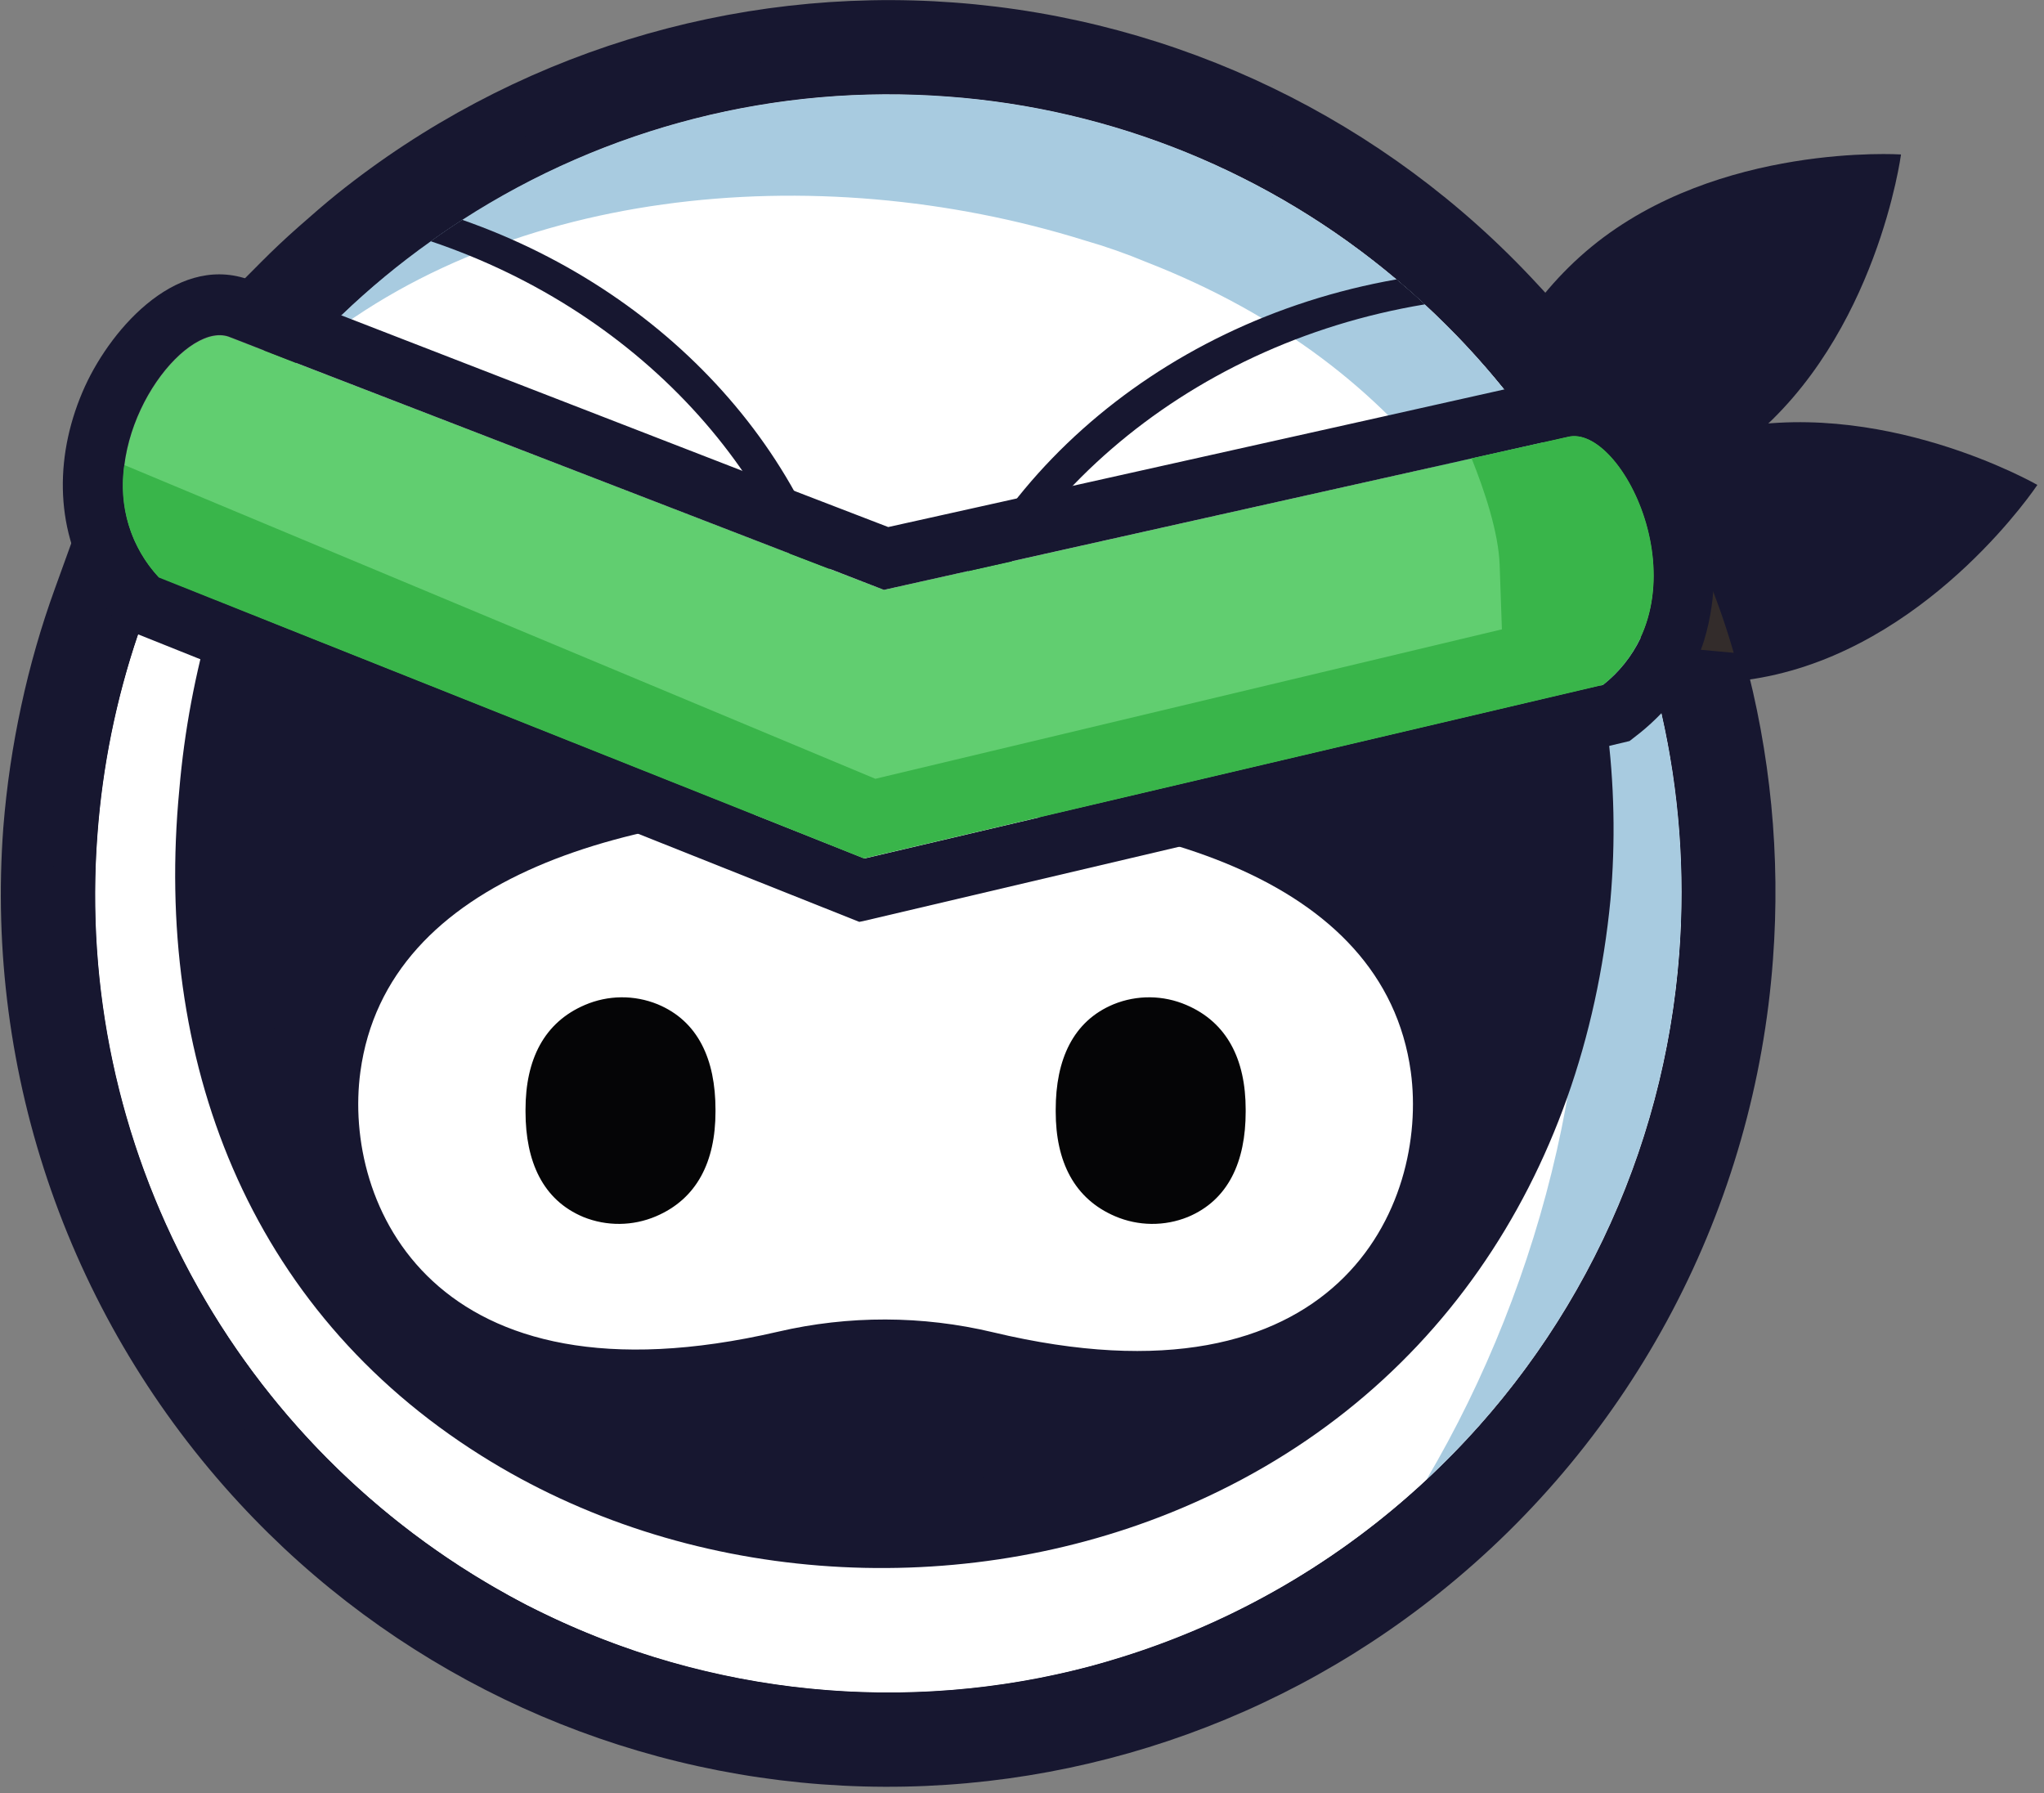 <svg width="228" height="200" viewBox="0 0 228 200" fill="none" xmlns="http://www.w3.org/2000/svg">
<rect x="0" y="0" width="228" height="200" fill="#808080" stroke="none"/>
<path d="M212.05 17.23C212.05 17.23 209.38 37.43 195.19 49.06C181 60.69 160.68 59.35 160.68 59.35C160.68 59.35 163.35 39.15 177.53 27.52C191.71 15.89 212.05 17.23 212.05 17.23Z" fill="#171730"/>
<path d="M227.26 54.09C227.26 54.09 215.97 71.09 198.11 75.24C180.25 79.39 162.59 69.24 162.59 69.24C162.59 69.24 173.88 52.24 191.74 48.09C209.6 43.94 227.26 54.09 227.26 54.09Z" fill="#171730"/>
<path d="M101.94 7.8C154.18 7.8 196.54 46.99 196.54 95.29C196.54 143.59 154.18 182.79 101.94 182.79C49.7 182.79 7.34 143.62 7.34 95.29C7.34 46.96 49.7 7.8 101.94 7.8Z" fill="#332C2B"/>
<path d="M26.46 139.56C34.055 153.659 45.554 165.27 59.58 173L61.04 173.76L62.48 174.5C67.21 176.848 72.157 178.733 77.25 180.13C82.356 181.521 87.583 182.422 92.86 182.82C97.463 183.153 102.085 183.109 106.68 182.69C111.24 182.267 115.756 181.46 120.18 180.28L123.35 179.37C129.247 177.525 134.919 175.026 140.26 171.92C151.995 165.096 161.886 155.509 169.073 143.993C176.26 132.477 180.526 119.38 181.5 105.84C181.805 101.649 181.805 97.441 181.5 93.25C181.182 89.09 180.56 84.959 179.64 80.89L178.96 77.89L181.1 75.6C181.606 75.047 182.077 74.462 182.51 73.85C182.945 73.239 183.33 72.594 183.66 71.92L194.47 72.92C197.507 84.002 198.623 95.522 197.77 106.98C196.769 120.697 192.945 134.06 186.536 146.23C180.128 158.399 171.274 169.113 160.53 177.7C141.097 193.267 116.487 200.89 91.657 199.034C66.827 197.179 43.623 185.982 26.72 167.7C17.384 157.618 10.226 145.721 5.692 132.75C1.159 119.779 -0.653 106.012 0.37 92.31C0.732 87.744 1.4 83.207 2.37 78.73C3.325 74.276 4.585 69.892 6.14 65.61L9.71 55.73L16.12 64L16.56 64.53L17.19 65.23L22.7 67.41L20.9 72.63C19.76 75.988 18.835 79.415 18.13 82.89C17.408 86.388 16.914 89.928 16.65 93.49C15.433 109.47 18.839 125.462 26.46 139.56ZM130.16 22.36C113.897 15.767 95.956 14.527 78.94 18.82C70.344 21.021 62.157 24.586 54.69 29.38V29.38C54.16 29.72 53.61 30.08 53.06 30.46L51.43 31.58C49.76 32.78 48.15 34.01 46.63 35.28C45.11 36.55 43.54 37.92 42.12 39.28L39.45 41.84L22.87 35.52L29.13 29.23C30.36 27.99 31.75 26.67 33.28 25.32C34.81 23.97 36.22 22.74 37.61 21.62C57.043 6.053 81.653 -1.57 106.483 0.286C131.313 2.141 154.517 13.338 171.42 31.62C172.48 32.74 173.52 33.93 174.54 35.14C175.56 36.35 176.46 37.48 177.48 38.78L183 46L165.54 49.91L163.28 47.1C162.05 45.58 160.72 44.03 159.28 42.51C157.84 40.99 156.51 39.65 155.01 38.26L153.57 36.97L152.09 35.68C145.519 30.124 138.119 25.63 130.16 22.36V22.36Z" fill="#171730"/>
<path d="M105.7 10.76C154.41 14.38 190.95 57.12 187.32 106.21C183.69 155.3 141.19 192.21 92.48 188.54C43.77 184.87 7.21 142.18 10.87 93.09C14.53 44 57 7.12 105.7 10.76Z" fill="white"/>
<path d="M105.7 10.76C154.41 14.38 190.95 57.12 187.32 106.21C183.69 155.3 141.19 192.21 92.48 188.54C43.77 184.87 7.21 142.18 10.87 93.09C14.53 44 57 7.12 105.7 10.76Z" fill="white"/>
<path d="M105.7 10.76C154.41 14.38 190.95 57.12 187.32 106.21C185.672 128.682 175.597 149.701 159.11 165.06C185.35 120.62 187.27 52.4 127.94 29.26C125.676 28.313 123.359 27.498 121 26.82V26.82C90.77 17.39 55.11 21 33 40.43C41.997 30.198 53.245 22.193 65.86 17.044C78.475 11.896 92.113 9.745 105.7 10.76V10.76Z" fill="#A8CBE0"/>
<path d="M155.79 31.16C156.87 32.07 157.93 33 158.94 33.95C131.94 38.42 110.74 57.02 105.05 80.25L102.28 78.75C107.42 55.07 128.58 35.94 155.79 31.16ZM48.05 26.91C49.19 26.08 50.37 25.28 51.56 24.52C75.45 32.87 92.46 52.52 95.29 74.92L92.4 76.19C89 54.14 71.87 34.93 48.05 26.91Z" fill="#171730"/>
<path d="M98.26 73.61L171.78 54L174.64 62.06C179.081 74.316 180.788 87.395 179.64 100.38C176.64 131.3 159.75 156.92 130.64 168.71C105.92 178.71 76.34 176.62 53.7 162.38C27.59 146 17.13 118.08 20 88.1C21.12 74.971 24.861 62.199 31 50.54L35.26 42.76L43.26 46.67C61.573 55.657 79.907 64.637 98.26 73.61Z" fill="#171730"/>
<path d="M165.9 65.16C169.899 76.138 171.438 87.861 170.41 99.5C161.35 193.5 19.93 184.92 29.26 89.01C30.254 77.123 33.628 65.557 39.18 55C67.68 69 97.28 83.48 97.28 83.48L165.9 65.16Z" fill="#171730"/>
<path d="M98.6 65.8L174.85 48.74C181.03 47.09 190.74 66.88 178.79 76.4L96.37 95.76L17.72 64.42C7.31 53.23 19.86 35.1 25.72 37.66L98.6 65.8Z" fill="#61CE70"/>
<path d="M157.37 119.55C154.37 97.75 127.37 90.19 98.78 90.15C70.19 90.11 43.15 97.75 40.2 119.55C38.2 134.23 48.2 157.49 86.77 148.55C94.666 146.709 102.883 146.729 110.77 148.61C149.43 157.86 159.36 134.24 157.37 119.55Z" fill="white"/>
<path d="M79.81 123.77C79.81 118.21 77.89 113.9 73.35 112.02C72.06 111.495 70.679 111.232 69.287 111.246C67.895 111.26 66.519 111.55 65.24 112.1C60.7 114.04 58.62 118.17 58.62 123.77V124C58.62 129.56 60.54 133.86 65.07 135.75C66.36 136.272 67.741 136.533 69.133 136.52C70.525 136.506 71.9 136.217 73.18 135.67C77.73 133.73 79.81 129.59 79.81 124C79.81 124 79.81 123.94 79.81 123.9C79.81 123.86 79.81 123.8 79.81 123.77Z" fill="#050506"/>
<path d="M117.76 123.77C117.76 118.21 119.68 113.9 124.22 112.02C125.51 111.495 126.891 111.232 128.283 111.246C129.675 111.26 131.051 111.55 132.33 112.1C136.87 114.04 138.95 118.17 138.95 123.77V124C138.95 129.56 137.03 133.86 132.5 135.75C131.21 136.272 129.829 136.533 128.437 136.52C127.045 136.506 125.67 136.217 124.39 135.67C119.84 133.73 117.76 129.59 117.76 124V123.81V123.77Z" fill="#050506"/>
<path d="M33 40.47L88.06 61.74L92.54 63.45L98.6 65.8L108 63.7L112.89 62.6L160 52.07L172.15 49.34L174.81 48.74C180 47.35 187.72 61.08 183 71.17C182.022 73.211 180.589 75.001 178.81 76.4L173.2 77.71L169.43 78.6L96.43 95.76L32.73 70.39L17.83 64.39H17.72C15.732 62.266 14.416 59.6 13.94 56.73C12.24 46.53 21.07 35.59 25.72 37.63L26.32 37.86L33 40.47ZM31 77L95.85 102.83L96.26 102.75L170.3 85.33L174.77 84.33L181.77 82.66L182.96 81.73C183.781 81.066 184.559 80.351 185.29 79.59C187.487 77.265 189.128 74.471 190.09 71.42C191.55 66.571 191.55 61.399 190.09 56.55C188.21 49.99 182.75 41.42 175.09 41.93C174.462 41.966 173.839 42.063 173.23 42.22L167.75 43.45L154.8 46.35L119.63 54.2L113.43 55.6L99.08 58.79L88.48 54.71L82.73 52.49L39.22 35.62L38.08 35.18L31.2 32.51L28.28 31.39C20.09 27.97 12.56 36.39 9.49 43.07C6.13 50.44 6.02 58.75 10.15 65.5C10.905 66.751 11.782 67.924 12.77 69L13.77 70.13L15.36 70.74L31 77Z" fill="#171730"/>
<path d="M56.81 178C41.811 169.749 29.503 157.355 21.357 142.299C13.211 127.242 9.57 110.16 10.87 93.09C11.431 85.482 12.953 77.975 15.4 70.75L13.81 70.14L12.81 69.01C12.39 68.55 11.97 68.01 11.59 67.55C5.694 83.83 4.386 101.417 7.809 118.39C11.233 135.363 19.255 151.068 31 163.79C46.922 180.978 68.762 191.5 92.128 193.238C115.493 194.977 138.65 187.803 156.94 173.16C171.314 161.617 181.998 146.122 187.675 128.582C193.352 111.043 193.774 92.226 188.89 74.45C187.964 76.315 186.768 78.034 185.34 79.55C187.325 88.288 187.999 97.273 187.34 106.21C185.692 128.682 175.617 149.701 159.13 165.06C149.428 174.126 137.807 180.888 125.13 184.84C124 185.2 122.88 185.52 121.74 185.84C101.084 191.323 79.14 189.127 59.98 179.66C58.88 179.13 57.84 178.58 56.81 178ZM105.7 10.76C124.131 12.104 141.664 19.244 155.79 31.16C156.87 32.07 157.93 33 158.94 33.95C162.118 36.882 165.076 40.044 167.79 43.41L172.88 42.27C171.09 39.94 169.18 37.68 167.17 35.52C158.649 26.362 148.367 19.019 136.94 13.931C125.512 8.842 113.175 6.114 100.668 5.908C88.161 5.703 75.741 8.025 64.153 12.735C52.565 17.445 42.047 24.447 33.23 33.32L38.06 35.18C41.184 32.18 44.527 29.415 48.06 26.91C49.2 26.08 50.38 25.28 51.57 24.52C67.63 14.153 86.639 9.321 105.7 10.76V10.76Z" fill="#171730"/>
<path d="M164.15 51.13L174.85 48.74C181.03 47.09 190.74 66.88 178.79 76.4L96.37 95.76L17.72 64.42C16.173 62.754 15.022 60.76 14.356 58.587C13.689 56.413 13.523 54.117 13.87 51.87L97.64 86.87L167.53 70.2L167.28 63C167.15 59.41 165.63 54.82 164.15 51.13Z" fill="#39B54A"/>
</svg>
